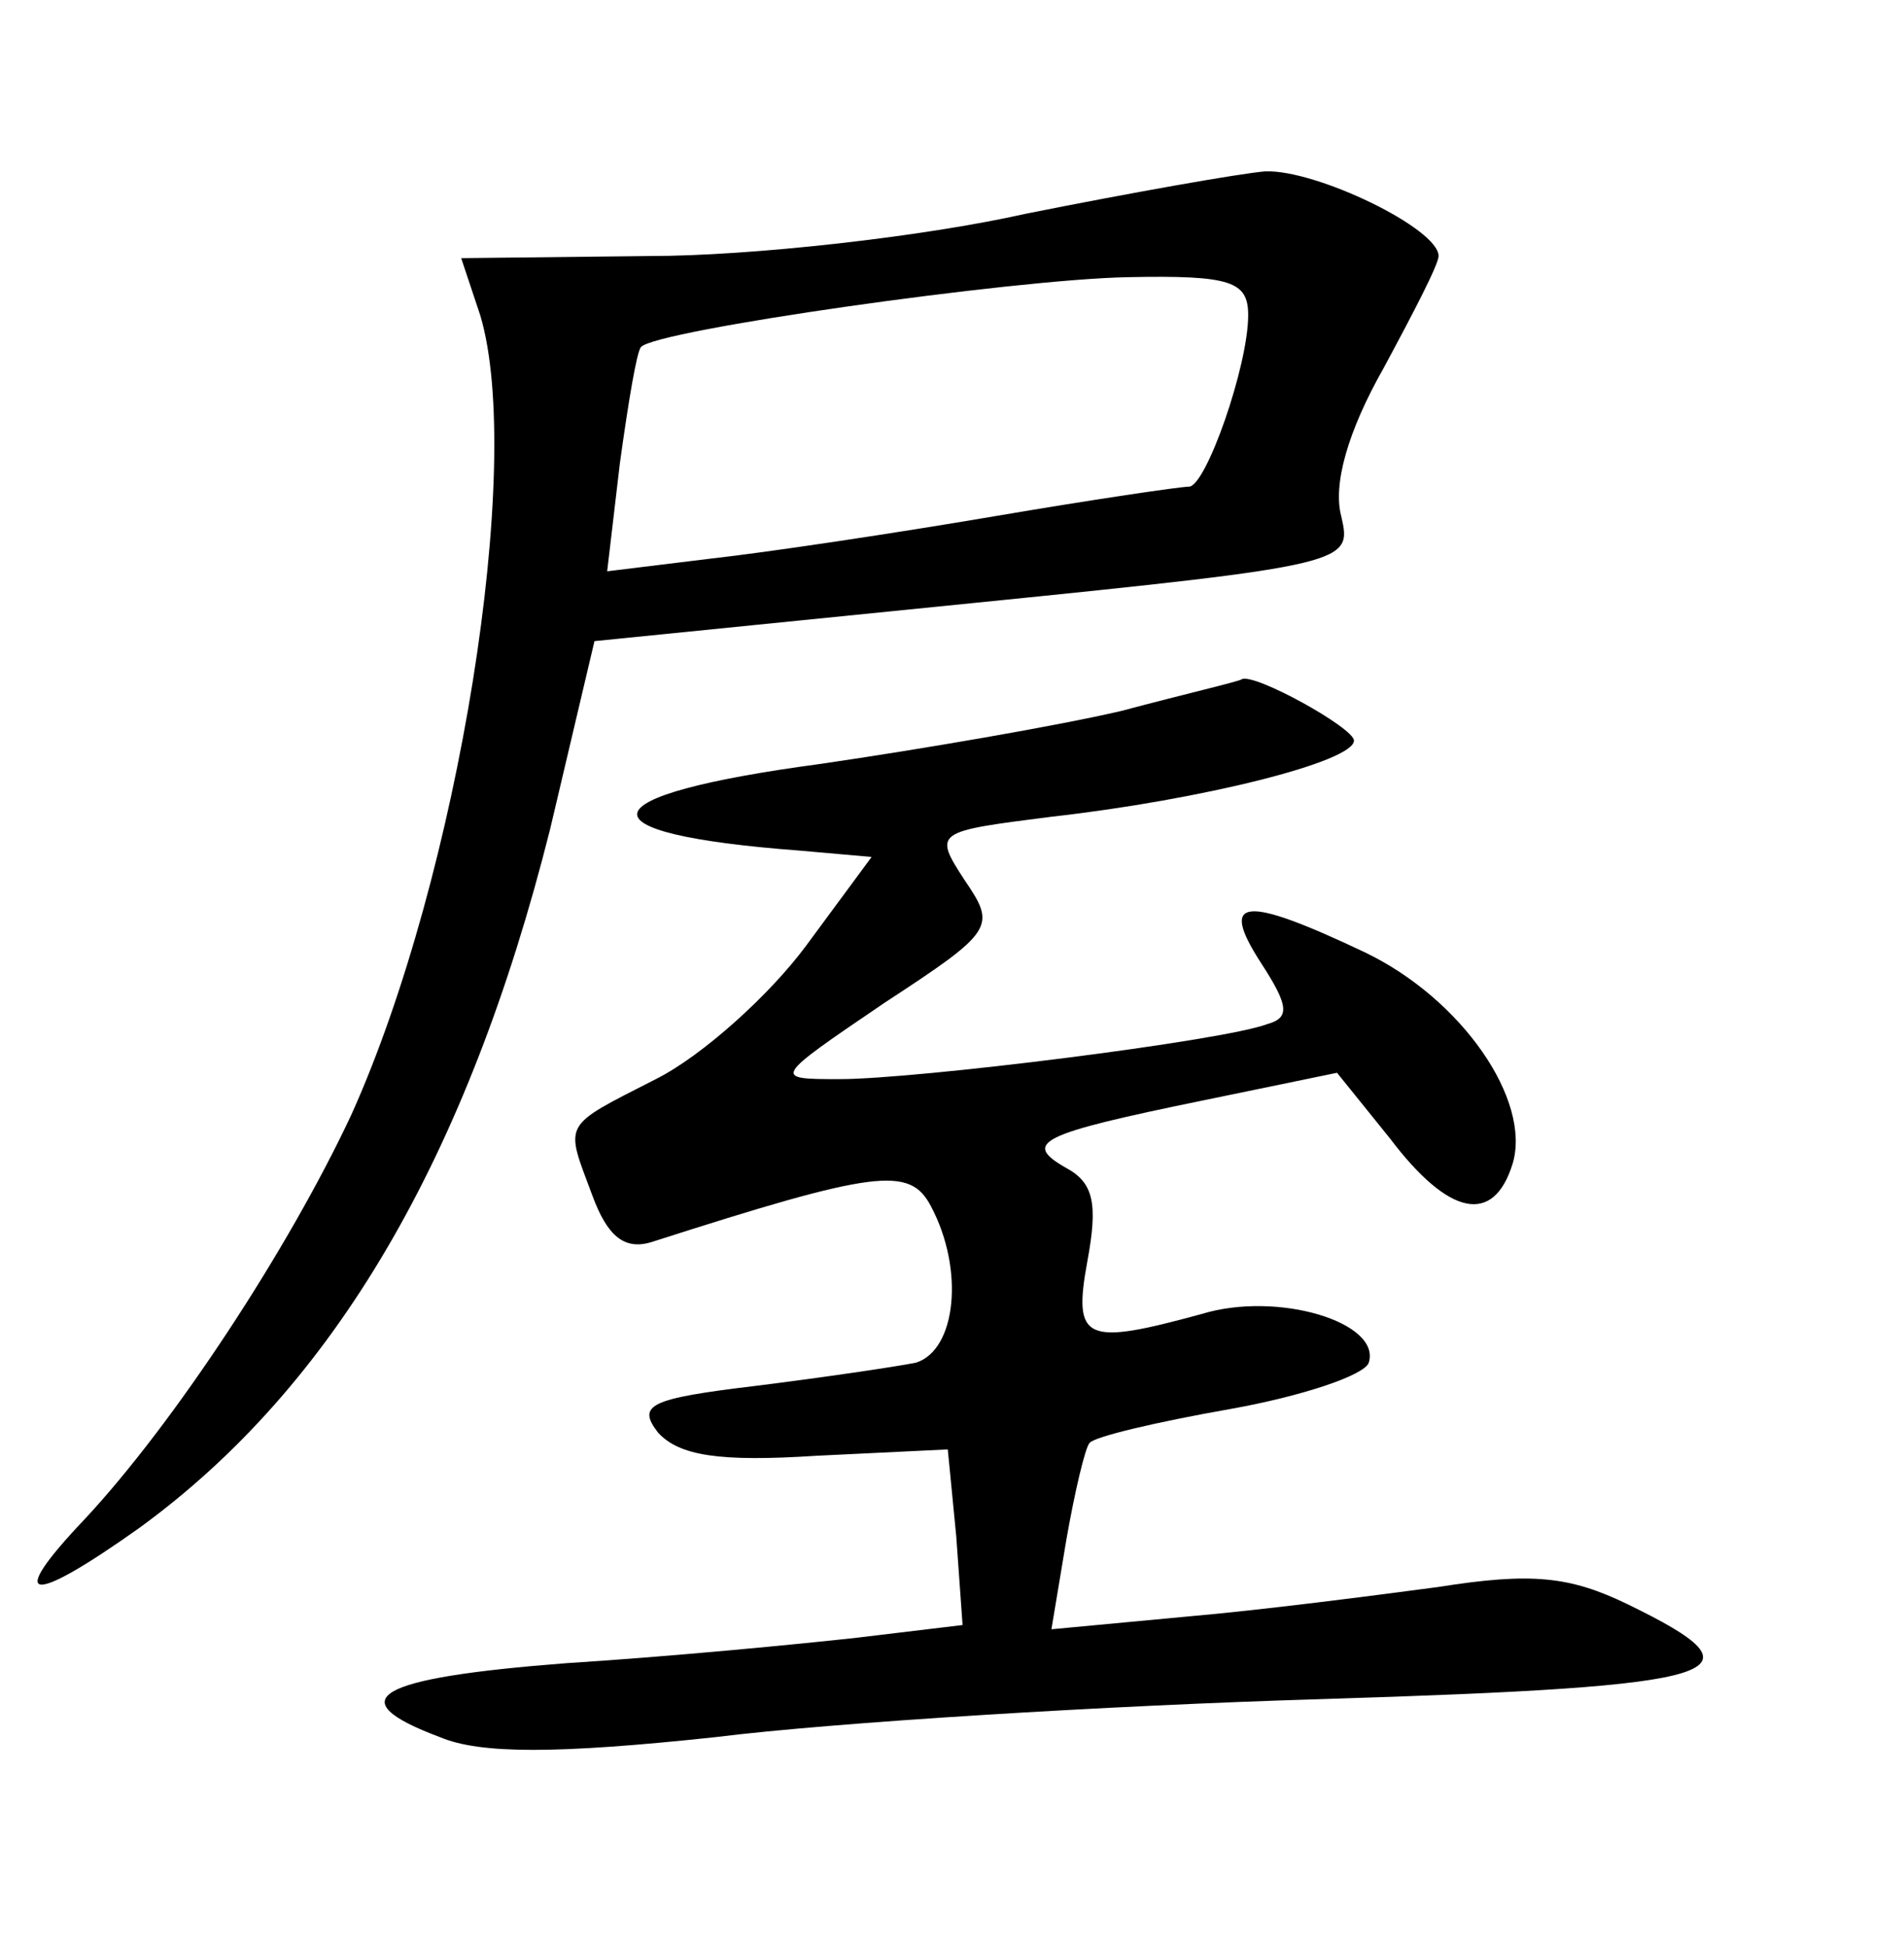 <?xml version="1.0" standalone="no"?>
<!DOCTYPE svg PUBLIC "-//W3C//DTD SVG 20010904//EN"
 "http://www.w3.org/TR/2001/REC-SVG-20010904/DTD/svg10.dtd">
<svg version="1.0" xmlns="http://www.w3.org/2000/svg"
 width="90pt" height="92pt" viewBox="0 0 90 92"
 preserveAspectRatio="xMidYMid meet">
<g transform="translate(0,92) scale(0.1,-0.1)"
fill="#000000" stroke="none">
<path d="M485 819 c-49 -11 -130 -20 -178 -20 l-89 -1 9 -27 c21 -70 -10 -265
-61 -378 -30 -64 -84 -146 -126 -191 -38 -40 -26 -41 26 -4 92 67 155 175 194
330 l21 89 179 18 c179 18 179 19 174 41 -4 15 3 40 20 70 14 26 26 49 26 53
0 13 -58 41 -82 40 -12 -1 -63 -10 -113 -20z m105 -48 c0 -24 -20 -81 -28 -81
-4 0 -45 -6 -92 -14 -47 -8 -107 -17 -134 -20 l-49 -6 6 51 c4 29 8 53 10 55
7 8 176 32 230 33 49 1 57 -2 57 -18z"/>
<path d="M530 584 c-30 -7 -94 -18 -142 -25 -112 -15 -116 -33 -10 -41 l34 -3
-31 -42 c-17 -23 -49 -52 -71 -63 -45 -23 -43 -20 -30 -55 7 -19 15 -26 28
-22 106 34 122 36 132 17 16 -30 12 -68 -7 -74 -10 -2 -44 -7 -76 -11 -50 -6
-56 -9 -46 -22 10 -11 29 -14 75 -11 l62 3 4 -41 3 -42 -50 -6 c-27 -3 -89 -9
-137 -12 -91 -7 -108 -17 -60 -35 19 -8 55 -8 130 0 56 7 186 15 287 18 194 6
212 12 144 45 -27 13 -45 15 -89 8 -30 -4 -84 -11 -119 -14 l-64 -6 7 42 c4
23 9 44 11 46 2 3 32 10 66 16 34 6 64 16 66 22 6 19 -43 34 -79 23 -55 -15
-61 -13 -54 25 5 27 3 37 -10 44 -21 12 -13 16 65 32 l63 13 25 -31 c28 -37
49 -41 58 -12 9 30 -24 78 -70 100 -57 27 -69 26 -49 -5 13 -20 14 -26 3 -29
-21 -8 -166 -26 -202 -26 -32 0 -32 0 21 36 52 34 53 36 38 58 -15 23 -14 23
41 30 71 8 143 26 143 36 0 6 -47 32 -53 29 -1 -1 -27 -7 -57 -15z"/>
</g>
</svg>
